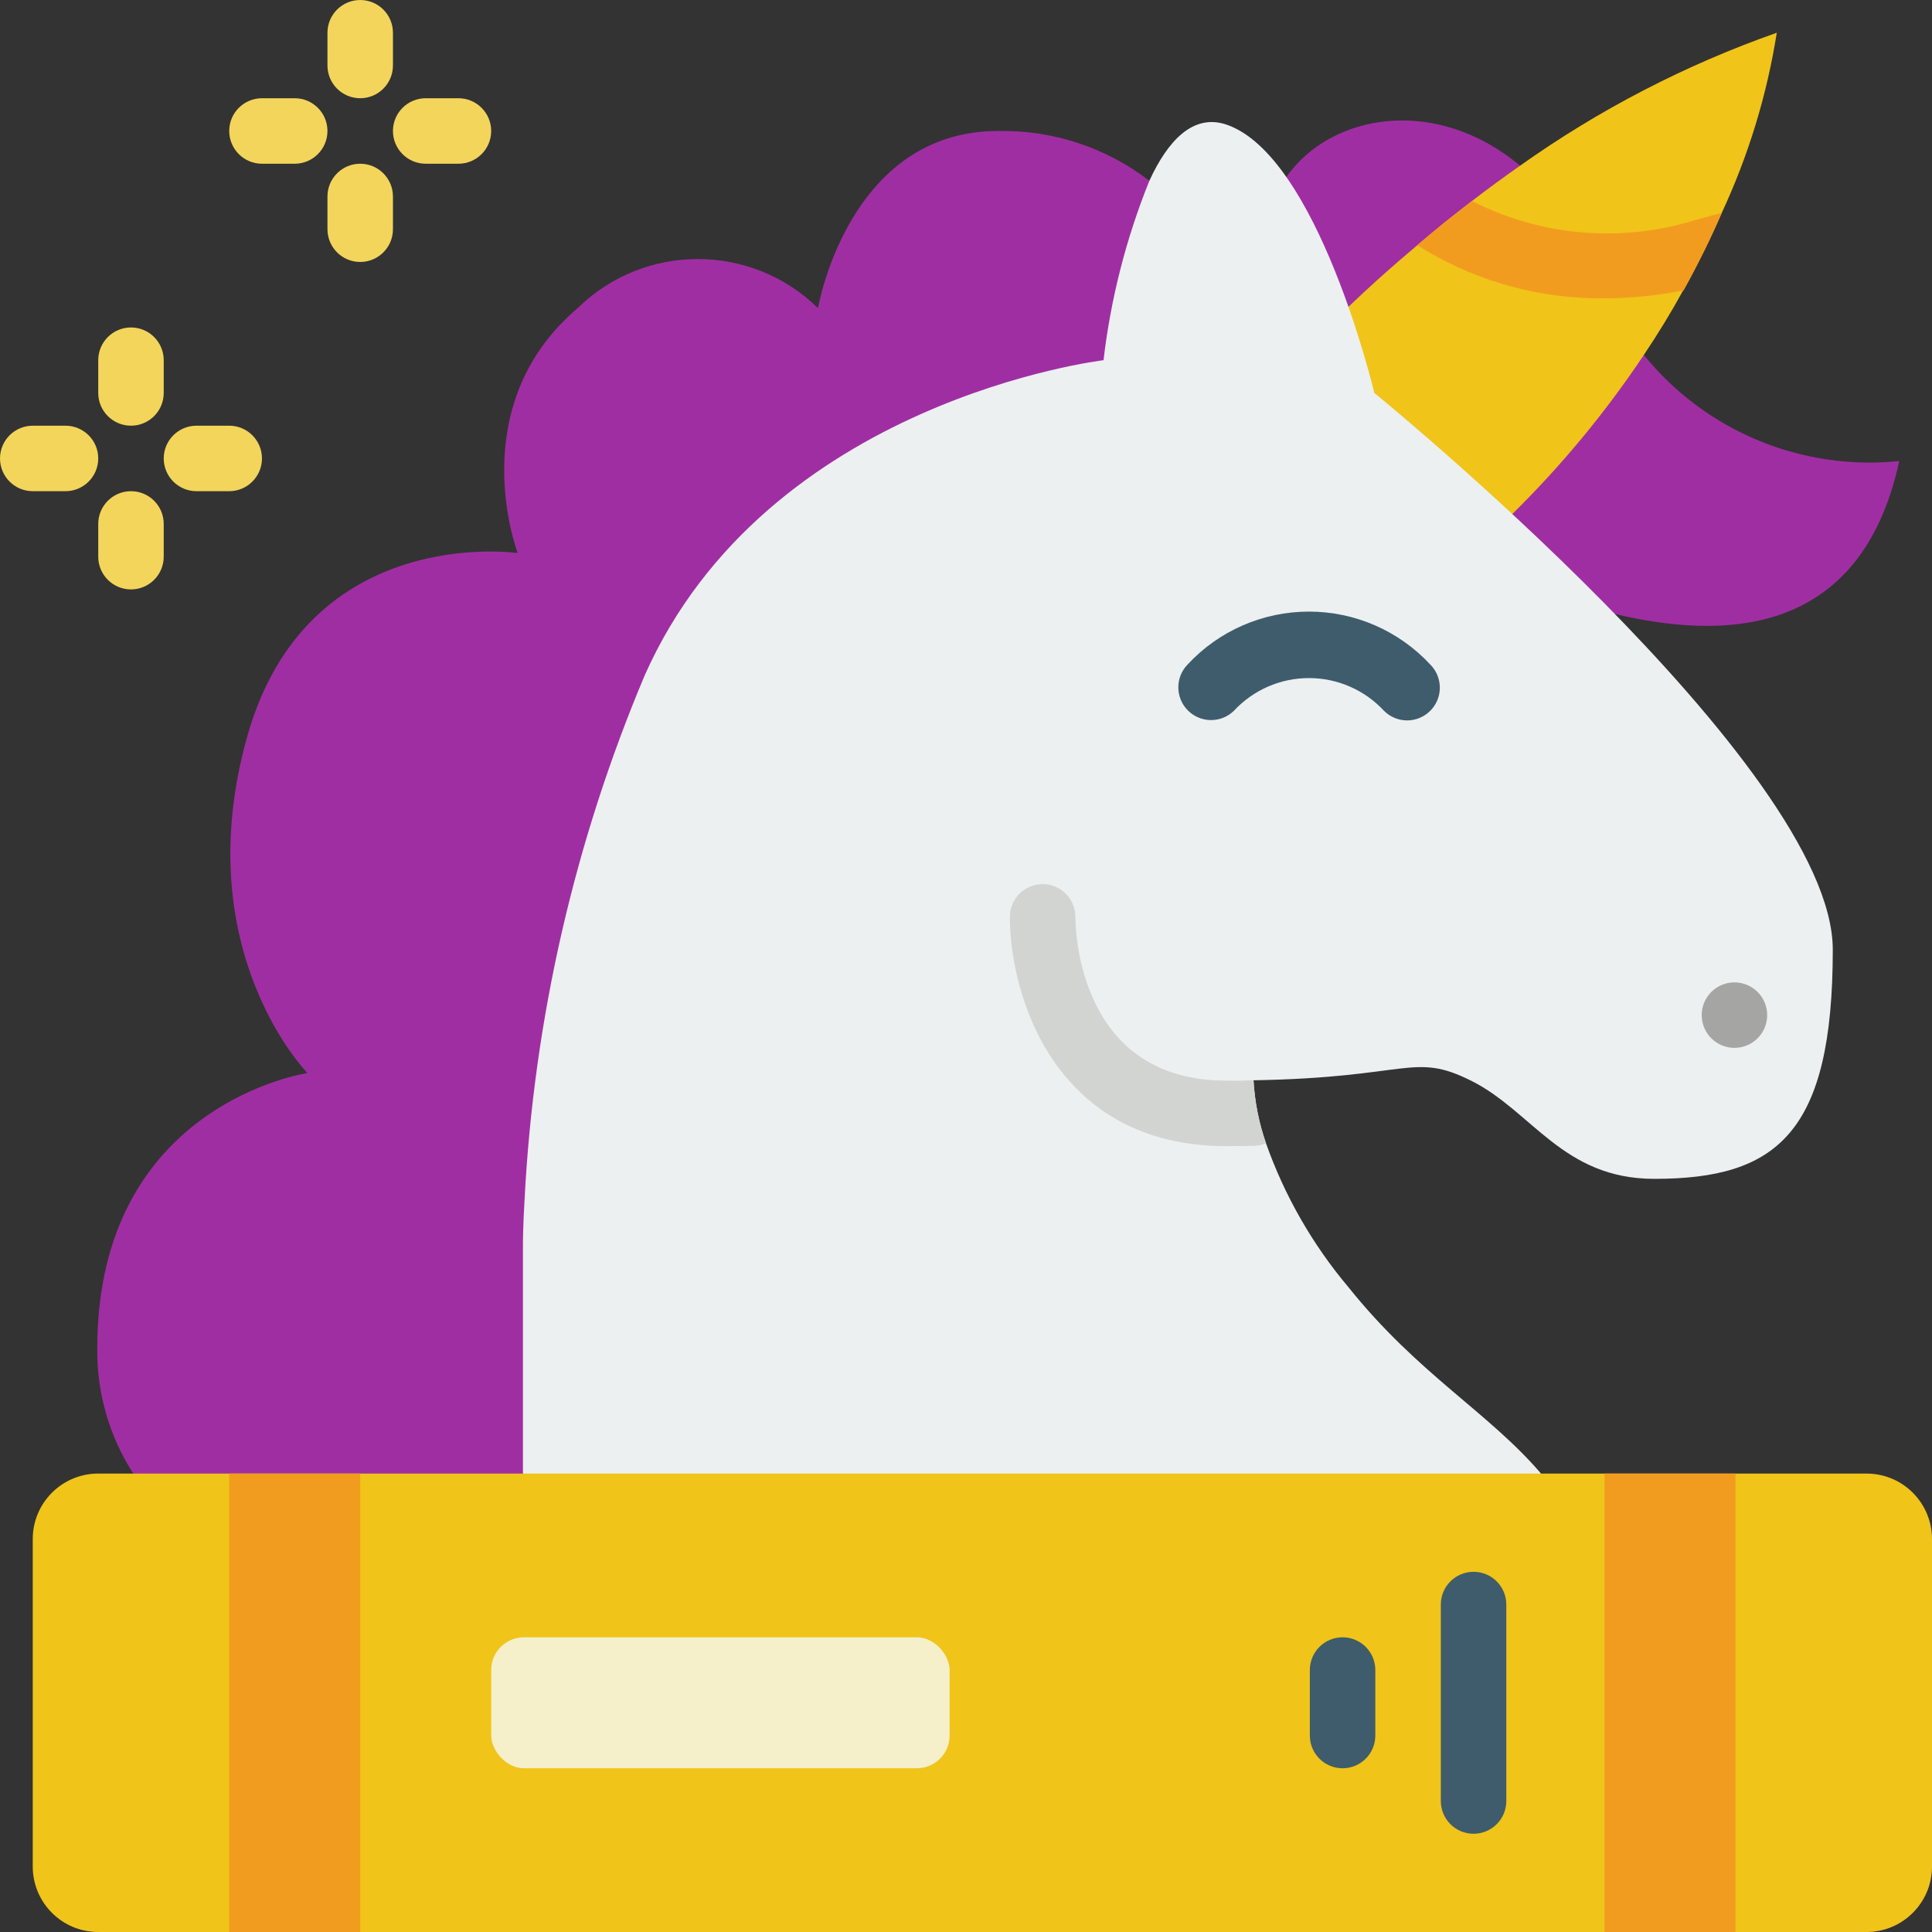 <?xml version="1.0"?>
<svg xmlns="http://www.w3.org/2000/svg" height="512px" viewBox="0 0 59 59" width="512px" class=""><rect x="0" y="0" width="59" height="59" fill="#333333" stroke="none"/><g><g id="Page-1" fill="none" fill-rule="evenodd"><g id="019---Fantasy-Book" fill-rule="nonzero"><path id="Shape" d="m49.32 18.75c3.12.74 7.48.85 8.68-4.67-2.98.307-5.914-.912-7.8-3.24l-3.78-5.78c-2.57-2.15-5.78-1.6-7.14.35l-4.18.11c-1.323-1.016-2.952-1.552-4.62-1.52-4.58 0-5.5 5.41-5.5 5.41-2.038-1.999-5.302-1.999-7.34 0-3.54 3.01-1.83 7.48-1.83 7.48s-6.42-.94-8.26 5.6 1.84 10.28 1.84 10.28-6.42.93-6.42 8.41c-.015 1.354.367 2.682 1.1 3.82l13.93 1z" fill="#ff5364" data-original="#FF5364" class="" style="fill:#A02EA3" data-old_color="#ff5364"/><path id="Shape" d="m54.26 1c-.301 1.903-.867 3.754-1.68 5.5-.32.74-.71 1.54-1.17 2.37h-.01c-.35.64-.75 1.3-1.2 1.97-1.17 1.753-2.517 3.382-4.02 4.86l-5.18-.7.18-5.63c.58-.56 1.29-1.2 2.1-1.88.51-.44 1.07-.89 1.67-1.35.467-.36.957-.72 1.47-1.08 2.411-1.712 5.05-3.079 7.84-4.06z" fill="#f0c419" data-original="#F0C419" class="active-path" style="fill:#F0C419"/><path id="Shape" d="m52.58 6.5c-.32.74-.71 1.54-1.17 2.37h-.01c-.804.159-1.621.239-2.44.24-1.891.015-3.75-.482-5.38-1.44l-.3-.18c.51-.44 1.07-.89 1.67-1.35 2.111 1.075 4.558 1.283 6.82.58z" fill="#f29c1f" data-original="#F29C1F" class=""/><path id="Shape" d="m55.97 29c0 5.61-1.71 7-5.45 7-2.8 0-3.73-2.07-5.6-3-1.77-.88-1.86-.09-6.64-.01.037.655.165 1.301.38 1.92.568 1.606 1.422 3.097 2.52 4.4 2.13 2.66 4.27 3.81 5.88 5.69l-16.06 3-15.03-3v-7c0-.04 0-.54.05-1.38.286-5.506 1.527-10.92 3.67-16 3.74-8.41 14.01-9.62 14.01-9.62.22-1.881.691-3.724 1.4-5.48.56-1.22 1.33-2.05 2.34-1.72 2.81.94 4.53 8.2 4.53 8.2s14 11.39 14 17z" fill="#ecf0f1" data-original="#ECF0F1" class=""/><path id="Shape" d="m42.967 22c-.262-.001-.514-.106-.7-.291-.592-.639-1.423-1.002-2.294-1.002s-1.702.363-2.294 1.002c-.392.379-1.016.374-1.402-.012s-.391-1.009-.012-1.402c.957-1.032 2.3-1.618 3.707-1.618s2.75.586 3.707 1.618c.285.287.369.717.214 1.09-.156.373-.521.616-.926.615z" fill="#3f5c6c" data-original="#3F5C6C" class=""/><circle id="Oval" cx="52.967" cy="31" fill="#a5a5a4" r="1" data-original="#A5A5A4"/><path id="Shape" d="m38.28 32.99h-.04c-.25.01-.48.02-.8.01-4.44 0-4.6-4.48-4.6-5 0-.552-.448-1-1-1s-1 .448-1 1c0 2.42 1.38 7 6.6 7 .31 0 .59 0 .88-.01.118-.002.234-.029.34-.08-.215-.619-.343-1.265-.38-1.92z" fill="#d1d4d1" data-original="#D1D4D1" class=""/><g fill="#f3d55b"><path id="Shape" d="m11 3c-.552 0-1-.448-1-1v-1c0-.552.448-1 1-1s1 .448 1 1v1c0 .552-.448 1-1 1z" data-original="#F3D55B"/><path id="Shape" d="m14 5h-1c-.552 0-1-.448-1-1s.448-1 1-1h1c.552 0 1 .448 1 1s-.448 1-1 1z" data-original="#F3D55B"/><path id="Shape" d="m11 8c-.552 0-1-.448-1-1v-1c0-.552.448-1 1-1s1 .448 1 1v1c0 .552-.448 1-1 1z" data-original="#F3D55B"/><path id="Shape" d="m9 5h-1c-.552 0-1-.448-1-1s.448-1 1-1h1c.552 0 1 .448 1 1s-.448 1-1 1z" data-original="#F3D55B"/><path id="Shape" d="m4 13c-.552 0-1-.448-1-1v-1c0-.552.448-1 1-1s1 .448 1 1v1c0 .552-.448 1-1 1z" data-original="#F3D55B"/><path id="Shape" d="m7 15h-1c-.552 0-1-.448-1-1s.448-1 1-1h1c.552 0 1 .448 1 1s-.448 1-1 1z" data-original="#F3D55B"/><path id="Shape" d="m4 18c-.552 0-1-.448-1-1v-1c0-.552.448-1 1-1s1 .448 1 1v1c0 .552-.448 1-1 1z" data-original="#F3D55B"/><path id="Shape" d="m2 15h-1c-.552 0-1-.448-1-1s.448-1 1-1h1c.552 0 1 .448 1 1s-.448 1-1 1z" data-original="#F3D55B"/></g><path id="Shape" d="m57 45h-54c-1.105 0-2 .895-2 2v10c0 1.105.895 2 2 2h54c1.105 0 2-.895 2-2v-10c0-1.105-.895-2-2-2z" fill="#f0c419" data-original="#F0C419" class="active-path" style="fill:#F0C419"/><path id="Rectangle-path" d="m49 45h4v14h-4z" fill="#f29c1f" data-original="#F29C1F" class=""/><path id="Rectangle-path" d="m7 45h4v14h-4z" fill="#f29c1f" data-original="#F29C1F" class=""/><rect id="Rectangle-path" fill="#f5efca" height="4" rx="1" width="14" x="15" y="50" data-original="#F5EFCA" class="" style="fill:#F5EFCA"/><path id="Shape" d="m45 56c-.552 0-1-.448-1-1v-6c0-.552.448-1 1-1s1 .448 1 1v6c0 .552-.448 1-1 1z" fill="#3f5c6c" data-original="#3F5C6C" class=""/><path id="Shape" d="m41 54c-.552 0-1-.448-1-1v-2c0-.552.448-1 1-1s1 .448 1 1v2c0 .552-.448 1-1 1z" fill="#3f5c6c" data-original="#3F5C6C" class=""/></g></g></g> </svg>
